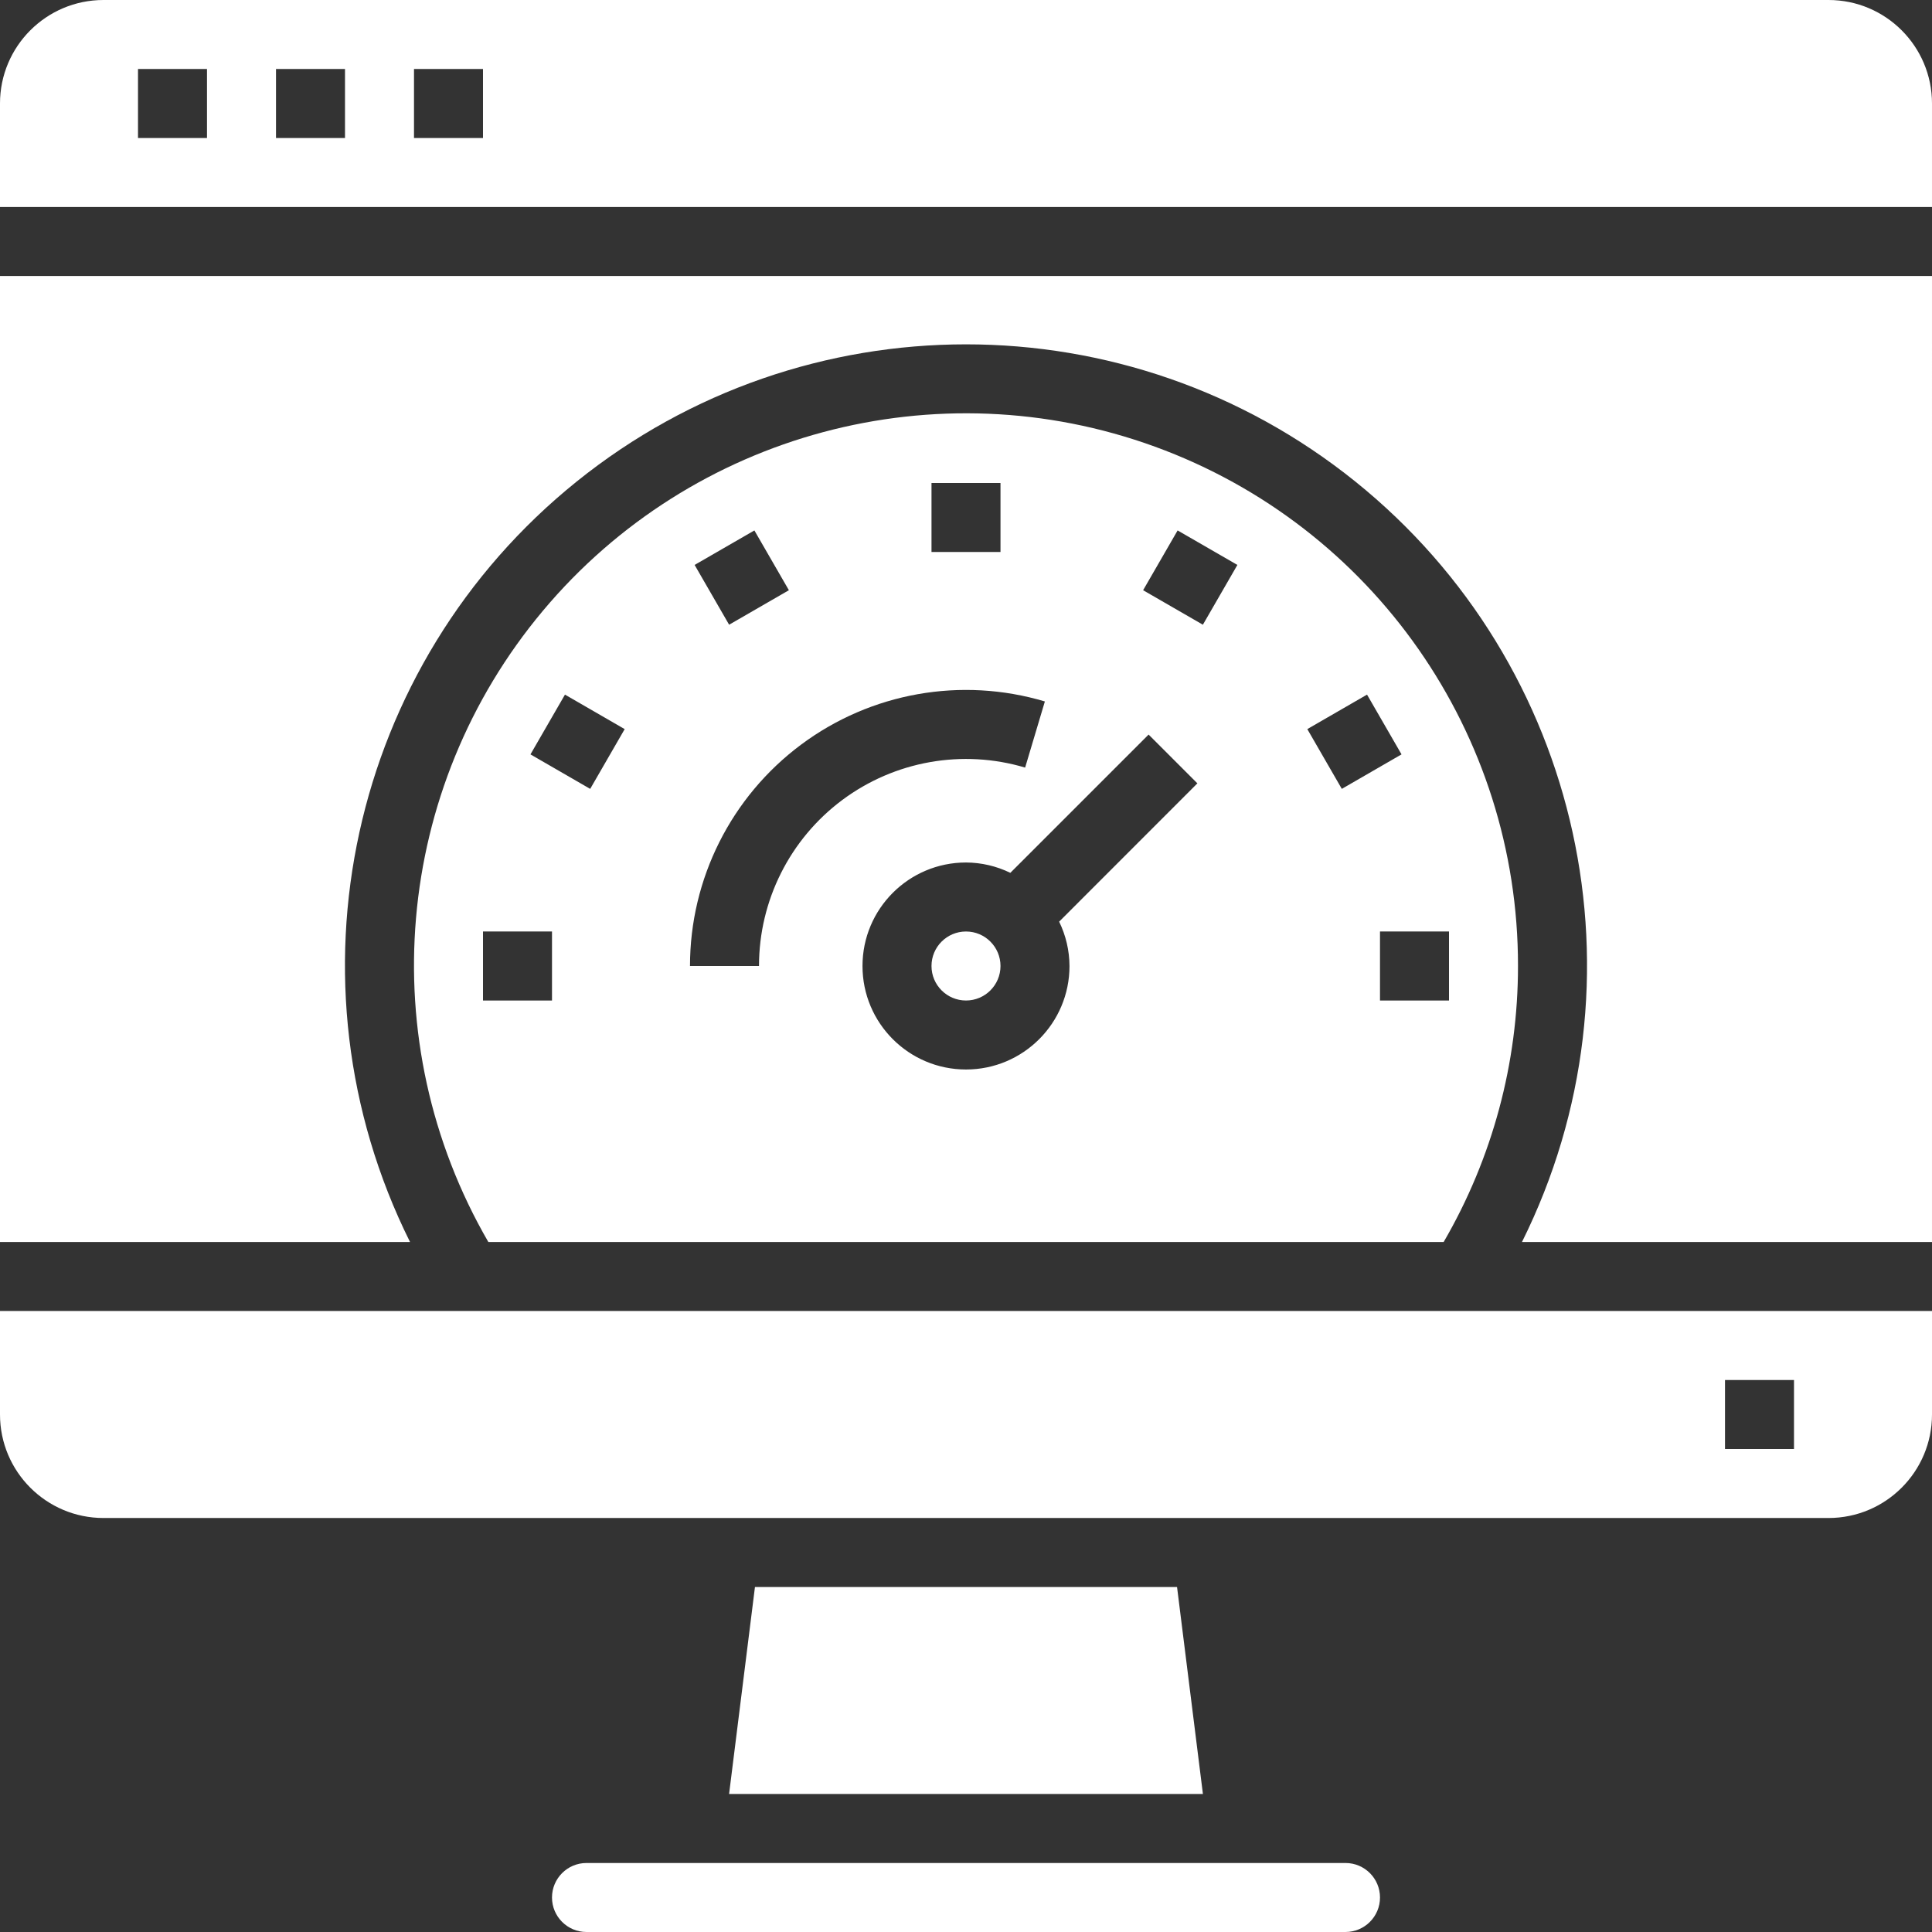<svg height="448pt" fill="#FFFFFF" viewBox="0 0 448 448" width="448pt" xmlns="http://www.w3.org/2000/svg"><rect x="0" y="0" width="448" height="448" fill="#333333" stroke="none"/><path d="m232 224c0 4.418-3.582 8-8 8s-8-3.582-8-8 3.582-8 8-8 8 3.582 8 8zm0 0"/><path d="m352 224c.066-53.852-33.582-101.988-84.18-120.422-50.598-18.438-107.324-3.23-141.918 38.039-34.594 41.273-39.656 99.785-12.664 146.383h221.523c11.301-19.434 17.25-41.52 17.238-64zm-136-112h16v16h-16zm-41.07 11 8 13.863-13.859 8-8-13.863zm-46.93 109h-16v-16h16zm8.855-49.07-13.848-8 8-13.859 13.848 8zm39.145 41.07h-16c-.004-20.215 9.543-39.242 25.75-51.324 16.203-12.082 37.168-15.797 56.539-10.02l-4.578 15.336c-14.527-4.332-30.246-1.543-42.402 7.516-12.152 9.062-19.312 23.332-19.309 38.492zm72 0c0 13.254-10.746 24-24 24s-24-10.746-24-24 10.746-24 24-24c3.562.016 7.078.836 10.281 2.398l32.062-32.062 11.312 11.312-32.055 32.07c1.562 3.203 2.383 6.719 2.398 10.281zm30.93-79.137-13.859-8 8-13.863 13.859 8zm24.215 24.207 13.848-8 8 13.859-13.848 8zm16.855 46.93h16v16h-16zm0 0"/><path d="m448 304h-448v24c0 13.254 10.746 24 24 24h400c13.254 0 24-10.746 24-24zm-32 32h-16v-16h16zm0 0"/><path d="m128 440c0 4.418 3.582 8 8 8h176c4.418 0 8-3.582 8-8s-3.582-8-8-8h-176c-4.418 0-8 3.582-8 8zm0 0"/><path d="m175.062 368-6 48h109.875l-6-48zm0 0"/><path d="m448 24c0-13.254-10.746-24-24-24h-400c-13.254 0-24 10.746-24 24v24h448zm-400 8h-16v-16h16zm32 0h-16v-16h16zm32 0h-16v-16h16zm0 0"/><path d="m448 64h-448v224h95.078c-30.137-60.566-14.055-133.941 38.656-176.348 52.707-42.406 127.824-42.406 180.531 0 52.711 42.406 68.793 115.781 38.656 176.348h95.078zm0 0"/></svg>
